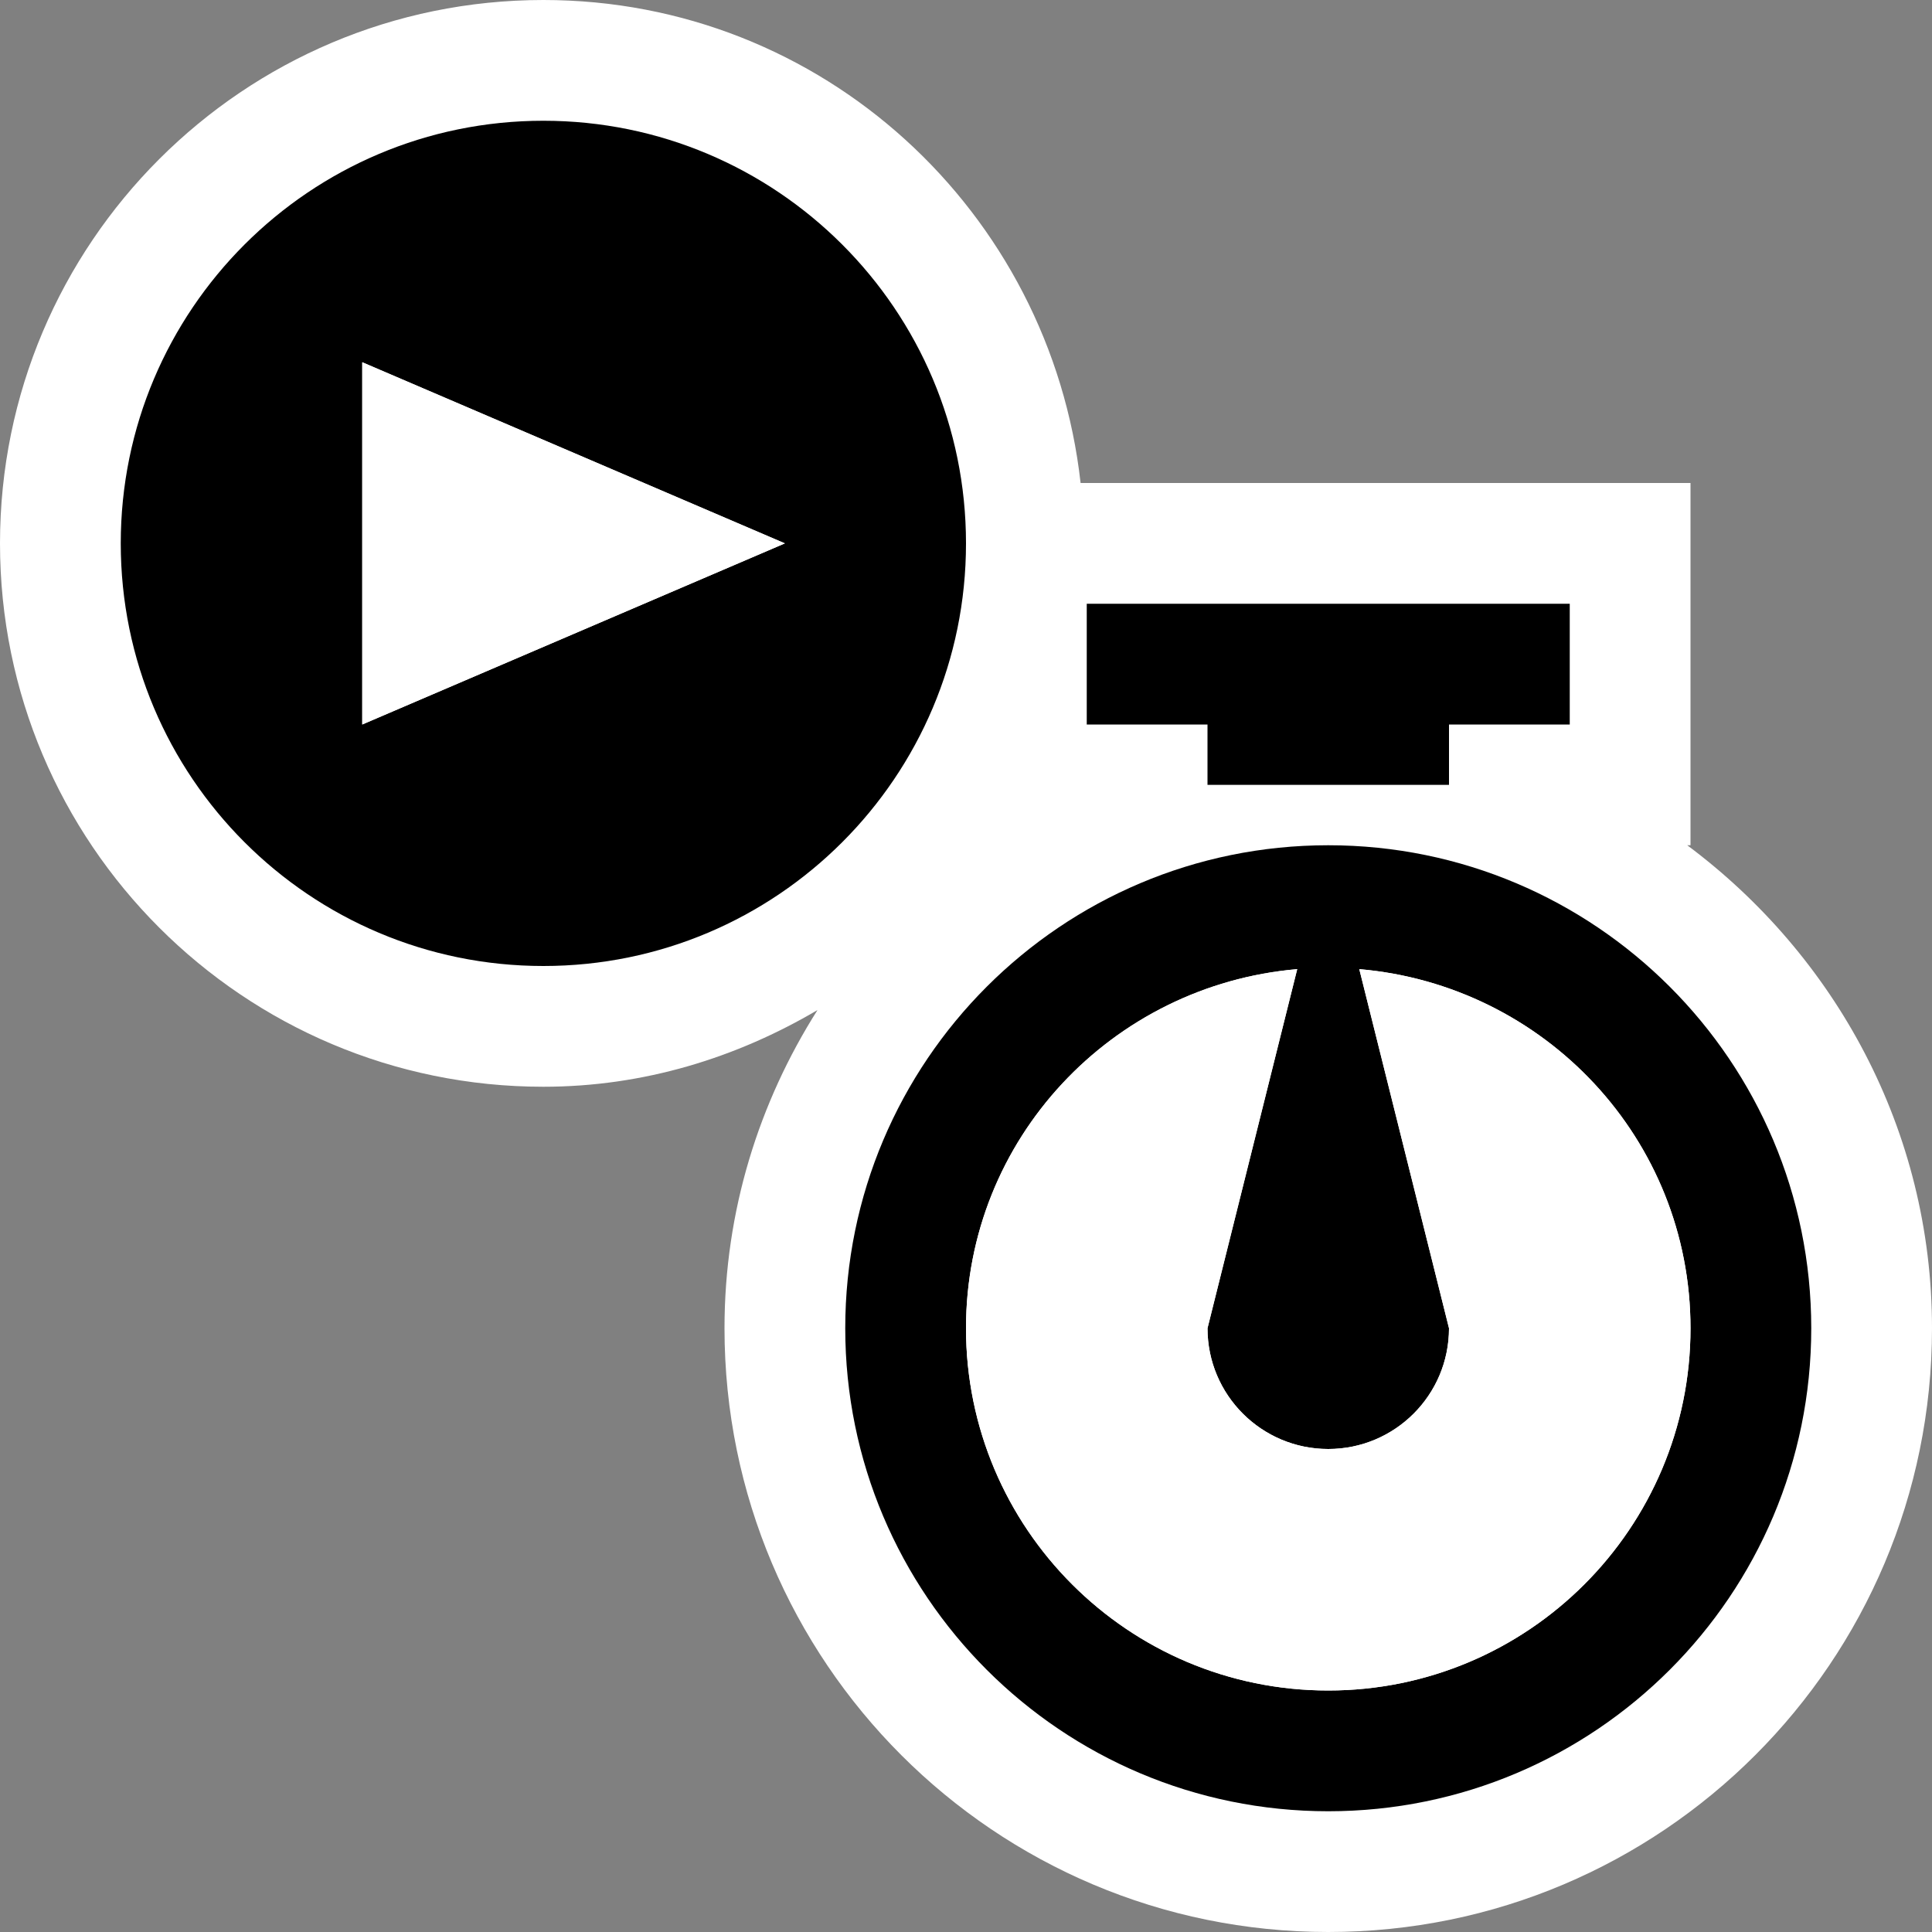 <svg xmlns="http://www.w3.org/2000/svg" width="16" height="16"><rect width="100%" height="100%" fill="#808080" stroke="none"/><style type="text/css">.icon-canvas-transparent{opacity:0;fill:white;} .icon-vs-out{fill:white;} .icon-vs-bg{fill:black;} .icon-vs-fg{fill:white;} .icon-white{fill:white;} .icon-vs-action-green{fill:black;}</style><path class="icon-canvas-transparent" d="M16 16h-16v-16h16v16z" id="canvas"/><path class="icon-vs-out" d="M16 11c0 2.762-2.238 5-5 5-2.761 0-5-2.238-5-5 0-.972.286-1.871.77-2.635-.669.394-1.438.635-2.27.635-2.485 0-4.5-2.015-4.5-4.5s2.015-4.5 4.5-4.5c2.314 0 4.198 1.753 4.449 4h5.051v3h-.027c1.223.912 2.027 2.357 2.027 4z" id="outline"/><path class="icon-vs-bg" d="M13 5v1h-1v.5h-2v-.5h-1v-1h4zm2 6c0 2.209-1.791 4-4 4s-4-1.791-4-4 1.791-4 4-4 4 1.791 4 4zm-1 0c0-1.568-1.209-2.842-2.743-2.974l.743 2.974c0 .553-.448 1-1 1s-1-.447-1-1l.743-2.974c-1.534.132-2.743 1.406-2.743 2.974 0 1.656 1.343 3 3 3 1.656 0 3-1.344 3-3z" id="iconBg"/><path class="icon-vs-fg" d="M12 11l-.743-2.974c1.534.132 2.743 1.406 2.743 2.974 0 1.656-1.344 3-3 3-1.657 0-3-1.344-3-3 0-1.568 1.209-2.842 2.743-2.974l-.743 2.974c0 .553.448 1 1 1s1-.447 1-1z" id="iconFg"/><path class="icon-vs-action-green" d="M4.5 1c-1.933 0-3.5 1.567-3.5 3.5s1.567 3.5 3.5 3.5 3.5-1.567 3.5-3.5-1.567-3.5-3.5-3.5zm-1.5 5v-3l3.5 1.5-3.5 1.5z" id="colorAction"/><path class="icon-white" d="M3 3l3.5 1.5-3.5 1.5v-3z" id="notificationFg"/></svg>